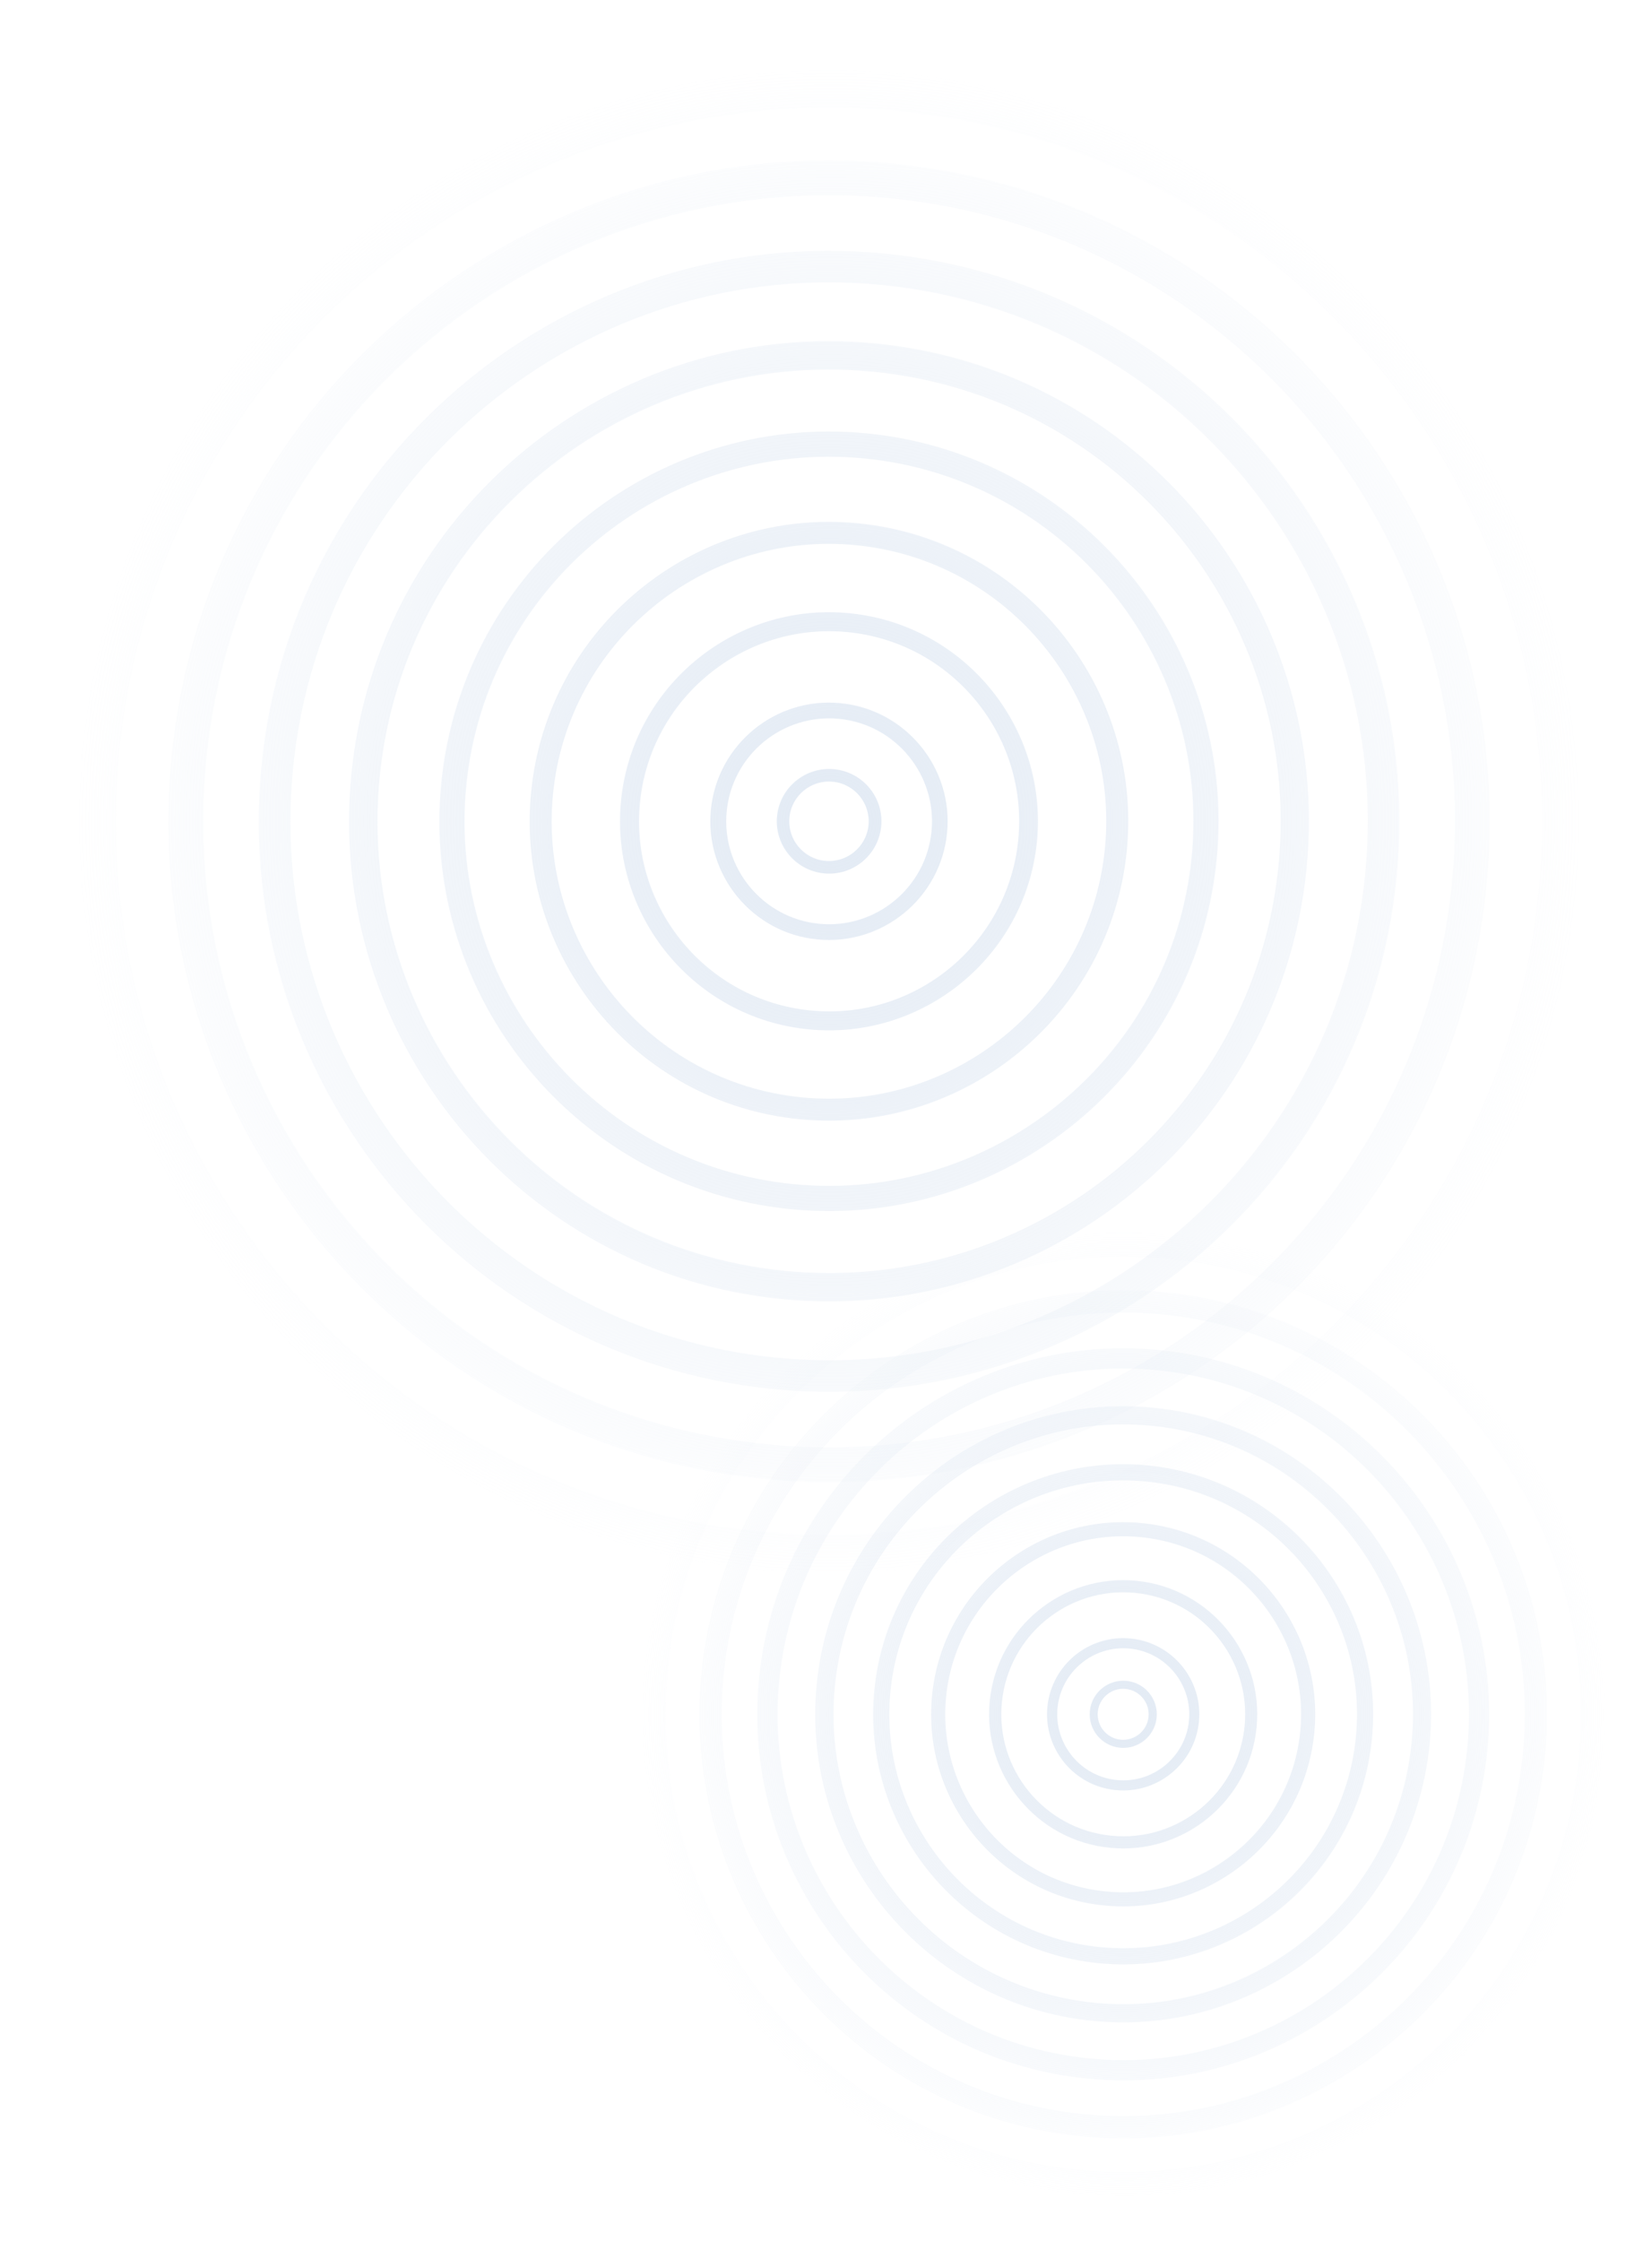<svg width="528" height="716" viewBox="0 0 528 716" fill="none" xmlns="http://www.w3.org/2000/svg">
<path d="M26.129 238.865C39.104 107.154 156.815 10.556 288.483 23.528C420.194 36.504 516.792 154.214 503.816 285.925C490.84 417.635 373.134 514.191 241.423 501.215C109.751 488.286 13.153 370.575 26.129 238.865ZM491.769 284.738C504.09 159.683 412.394 47.898 287.297 35.574C162.241 23.254 50.499 114.954 38.175 240.051C25.855 365.107 117.554 476.849 242.61 489.169C367.703 501.535 479.449 409.794 491.769 284.738Z" fill="url(#paint0_radial_721_6909)"/>
<path d="M54.853 241.693C66.268 125.82 169.816 40.883 285.647 52.295C401.52 63.71 486.499 167.262 475.088 283.093C463.673 398.967 360.124 483.903 244.251 472.488C128.416 461.119 43.437 357.566 54.853 241.693ZM464.052 282.006C474.866 172.24 394.368 74.148 284.602 63.334C174.836 52.521 76.744 133.019 65.93 242.785C55.117 352.55 135.615 450.643 245.381 461.456C355.146 472.27 453.239 391.772 464.052 282.006Z" fill="url(#paint1_radial_721_6909)"/>
<path d="M83.582 244.529C93.437 144.493 182.827 71.175 282.82 81.026C382.856 90.882 456.216 180.275 446.365 280.269C436.51 380.305 347.12 453.622 247.084 443.767C147.086 433.958 73.727 344.565 83.582 244.529ZM436.34 279.281C445.648 184.805 376.351 100.363 281.875 91.055C187.399 81.748 102.956 151.044 93.649 245.521C84.341 339.997 153.638 424.439 248.114 433.747C342.59 443.054 427.033 373.757 436.34 279.281Z" fill="url(#paint2_radial_721_6909)"/>
<path d="M112.307 247.353C120.602 163.154 195.832 101.456 279.989 109.747C364.187 118.041 425.886 193.272 417.595 277.429C409.304 361.585 334.069 423.326 249.913 415.035C165.752 406.786 104.012 331.552 112.307 247.353ZM408.624 276.545C416.425 197.359 358.329 126.566 279.143 118.764C199.957 110.963 129.164 169.059 121.362 248.245C113.561 327.431 171.657 398.224 250.843 406.026C330.029 413.827 400.822 355.731 408.624 276.545Z" fill="url(#paint3_radial_721_6909)"/>
<path d="M141.034 250.186C147.768 181.825 208.841 131.745 277.16 138.476C345.479 145.207 395.601 206.283 388.87 274.602C382.139 342.922 321.063 393.043 252.744 386.312C184.424 379.582 134.299 318.548 141.034 250.186ZM380.867 273.814C387.162 209.917 340.268 152.774 276.371 146.479C212.475 140.184 155.331 187.078 149.036 250.975C142.742 314.871 189.636 372.015 253.532 378.31C317.471 384.609 374.572 337.711 380.867 273.814Z" fill="url(#paint4_radial_721_6909)"/>
<path d="M169.758 253.01C174.929 200.528 221.846 162.026 274.328 167.196C326.81 172.367 365.313 219.284 360.142 271.766C354.972 324.248 308.054 362.751 255.572 357.58C203.086 352.452 164.588 305.492 169.758 253.01ZM353.15 271.077C357.939 222.471 322.289 178.981 273.64 174.188C225.033 169.4 181.543 205.05 176.75 253.699C171.962 302.306 207.612 345.796 256.261 350.588C304.91 355.381 348.358 319.726 353.15 271.077Z" fill="url(#paint5_radial_721_6909)"/>
<path d="M198.485 255.841C202.095 219.196 234.854 192.313 271.499 195.923C308.143 199.533 335.027 232.292 331.417 268.937C327.806 305.582 295.047 332.465 258.403 328.855C221.754 325.287 194.874 292.486 198.485 255.841ZM325.436 268.348C328.722 234.988 304.265 205.233 270.947 201.95C237.63 198.668 207.832 223.121 204.55 256.439C201.263 289.798 225.721 319.554 259.038 322.836C292.351 326.16 322.149 301.707 325.436 268.348Z" fill="url(#paint6_radial_721_6909)"/>
<path d="M227.214 258.675C229.264 237.867 247.864 222.603 268.672 224.653C289.479 226.703 304.743 245.303 302.694 266.111C300.644 286.918 282.043 302.182 261.236 300.132C240.424 298.125 225.164 279.482 227.214 258.675ZM297.723 265.621C299.503 247.551 286.248 231.445 268.22 229.669C250.15 227.889 234.044 241.145 232.268 259.173C230.488 277.242 243.744 293.348 261.772 295.124C279.799 296.9 295.943 283.691 297.723 265.621Z" fill="url(#paint7_radial_721_6909)"/>
<path d="M248.356 260.756C249.261 251.574 257.451 244.853 266.633 245.758C275.815 246.662 282.536 254.852 281.632 264.034C280.727 273.217 272.537 279.937 263.355 279.033C254.173 278.128 247.452 269.938 248.356 260.756ZM277.588 263.636C278.273 256.686 273.189 250.444 266.197 249.755C259.247 249.07 253.005 254.154 252.316 261.146C251.631 268.096 256.715 274.338 263.707 275.027C270.699 275.716 276.903 270.586 277.588 263.636Z" fill="url(#paint8_radial_721_6909)"/>
<path d="M205.732 532.599C214.058 448.084 289.589 386.101 374.077 394.424C458.591 402.75 520.574 478.281 512.248 562.796C503.922 647.31 428.394 709.266 343.88 700.94C259.39 692.644 197.406 617.113 205.732 532.599ZM504.518 562.034C512.424 481.79 453.586 410.062 373.315 402.154C293.071 394.249 221.37 453.089 213.462 533.36C205.557 613.604 264.397 685.305 344.641 693.21C424.909 701.145 496.613 642.278 504.518 562.034Z" fill="url(#paint9_radial_721_6909)"/>
<path d="M224.164 534.414C231.489 460.062 297.932 405.561 372.257 412.883C446.609 420.208 501.137 486.654 493.815 560.979C486.49 635.331 420.046 689.832 345.694 682.507C271.367 675.211 216.839 608.765 224.164 534.414ZM486.733 560.281C493.672 489.848 442.019 426.905 371.586 419.967C301.153 413.028 238.211 464.681 231.272 535.114C224.333 605.547 275.986 668.489 346.419 675.428C416.852 682.367 479.795 630.714 486.733 560.281Z" fill="url(#paint10_radial_721_6909)"/>
<path d="M242.598 536.233C248.922 472.043 306.28 424.998 370.443 431.319C434.632 437.643 481.705 495.004 475.384 559.166C469.06 623.356 411.702 670.401 347.512 664.078C283.347 657.784 236.274 600.423 242.598 536.233ZM468.951 558.533C474.924 497.91 430.458 443.726 369.836 437.754C309.214 431.782 255.03 476.247 249.058 536.869C243.085 597.492 287.551 651.676 348.173 657.648C408.795 663.62 462.979 619.155 468.951 558.533Z" fill="url(#paint11_radial_721_6909)"/>
<path d="M261.03 538.045C266.352 484.018 314.625 444.428 368.626 449.748C422.653 455.07 462.243 503.343 456.923 557.344C451.603 611.344 403.328 650.961 349.327 645.641C295.324 640.348 255.707 592.073 261.03 538.045ZM451.167 556.777C456.172 505.966 418.894 460.54 368.083 455.534C317.272 450.528 271.846 487.806 266.841 538.618C261.835 589.429 299.113 634.854 349.924 639.86C400.735 644.866 446.161 607.588 451.167 556.777Z" fill="url(#paint12_radial_721_6909)"/>
<path d="M279.463 539.863C283.784 495.998 322.972 463.864 366.811 468.183C410.649 472.501 442.81 511.692 438.491 555.53C434.173 599.368 394.982 631.53 351.144 627.211C307.305 622.892 275.141 583.728 279.463 539.863ZM433.356 555.024C437.395 514.024 407.305 477.357 366.305 473.318C325.304 469.278 288.637 499.369 284.598 540.369C280.559 581.369 310.649 618.036 351.65 622.076C392.677 626.118 429.317 596.025 433.356 555.024Z" fill="url(#paint13_radial_721_6909)"/>
<path d="M297.895 541.675C301.212 507.999 331.318 483.294 364.994 486.611C398.67 489.929 423.375 520.034 420.058 553.71C416.74 587.386 386.635 612.092 352.959 608.774C319.28 605.484 294.577 575.351 297.895 541.675ZM415.571 553.268C418.644 522.079 395.768 494.173 364.552 491.098C333.362 488.025 305.456 510.901 302.381 542.117C299.308 573.307 322.184 601.213 353.401 604.288C384.617 607.363 412.496 584.485 415.571 553.268Z" fill="url(#paint14_radial_721_6909)"/>
<path d="M316.327 543.492C318.644 519.978 339.664 502.728 363.178 505.044C386.692 507.361 403.942 528.381 401.625 551.895C399.309 575.409 378.288 592.659 354.775 590.342C331.258 588.053 314.011 567.005 316.327 543.492ZM397.788 551.517C399.896 530.111 384.203 511.018 362.824 508.912C341.446 506.806 322.325 522.497 320.219 543.875C318.11 565.281 333.804 584.374 355.183 586.48C376.558 588.613 395.679 572.922 397.788 551.517Z" fill="url(#paint15_radial_721_6909)"/>
<path d="M334.762 545.31C336.077 531.959 348.013 522.164 361.364 523.479C374.715 524.795 384.51 536.73 383.195 550.081C381.879 563.433 369.944 573.227 356.593 571.912C343.238 570.624 333.447 558.661 334.762 545.31ZM380.006 549.767C381.148 538.173 372.642 527.838 361.074 526.698C349.48 525.556 339.145 534.062 338.005 545.629C336.863 557.224 345.369 567.559 356.936 568.698C368.504 569.838 378.863 561.362 380.006 549.767Z" fill="url(#paint16_radial_721_6909)"/>
<path d="M348.328 546.646C348.909 540.754 354.164 536.441 360.056 537.022C365.948 537.602 370.26 542.857 369.68 548.749C369.1 554.641 363.844 558.954 357.952 558.373C352.061 557.793 347.748 552.538 348.328 546.646ZM367.085 548.493C367.525 544.034 364.262 540.028 359.776 539.586C355.316 539.147 351.311 542.409 350.869 546.896C350.43 551.355 353.692 555.361 358.178 555.803C362.665 556.245 366.646 552.953 367.085 548.493Z" fill="url(#paint17_radial_721_6909)"/>
<defs>
<radialGradient id="paint0_radial_721_6909" cx="0" cy="0" r="1" gradientUnits="userSpaceOnUse" gradientTransform="translate(265.412 262.417) rotate(-174.374) scale(240.439 240.439)">
<stop stop-color="#E2EAF4"/>
<stop offset="1" stop-color="#E2EAF4" stop-opacity="0"/>
</radialGradient>
<radialGradient id="paint1_radial_721_6909" cx="0" cy="0" r="1" gradientUnits="userSpaceOnUse" gradientTransform="translate(265.412 262.417) rotate(-174.374) scale(240.439 240.439)">
<stop stop-color="#E2EAF4"/>
<stop offset="1" stop-color="#E2EAF4" stop-opacity="0"/>
</radialGradient>
<radialGradient id="paint2_radial_721_6909" cx="0" cy="0" r="1" gradientUnits="userSpaceOnUse" gradientTransform="translate(265.412 262.417) rotate(-174.374) scale(240.439 240.439)">
<stop stop-color="#E2EAF4"/>
<stop offset="1" stop-color="#E2EAF4" stop-opacity="0"/>
</radialGradient>
<radialGradient id="paint3_radial_721_6909" cx="0" cy="0" r="1" gradientUnits="userSpaceOnUse" gradientTransform="translate(265.412 262.417) rotate(-174.374) scale(240.439 240.439)">
<stop stop-color="#E2EAF4"/>
<stop offset="1" stop-color="#E2EAF4" stop-opacity="0"/>
</radialGradient>
<radialGradient id="paint4_radial_721_6909" cx="0" cy="0" r="1" gradientUnits="userSpaceOnUse" gradientTransform="translate(265.412 262.417) rotate(-174.374) scale(240.439 240.439)">
<stop stop-color="#E2EAF4"/>
<stop offset="1" stop-color="#E2EAF4" stop-opacity="0"/>
</radialGradient>
<radialGradient id="paint5_radial_721_6909" cx="0" cy="0" r="1" gradientUnits="userSpaceOnUse" gradientTransform="translate(265.412 262.417) rotate(-174.374) scale(240.439 240.439)">
<stop stop-color="#E2EAF4"/>
<stop offset="1" stop-color="#E2EAF4" stop-opacity="0"/>
</radialGradient>
<radialGradient id="paint6_radial_721_6909" cx="0" cy="0" r="1" gradientUnits="userSpaceOnUse" gradientTransform="translate(265.412 262.417) rotate(-174.374) scale(240.439 240.439)">
<stop stop-color="#E2EAF4"/>
<stop offset="1" stop-color="#E2EAF4" stop-opacity="0"/>
</radialGradient>
<radialGradient id="paint7_radial_721_6909" cx="0" cy="0" r="1" gradientUnits="userSpaceOnUse" gradientTransform="translate(265.412 262.417) rotate(-174.374) scale(240.439 240.439)">
<stop stop-color="#E2EAF4"/>
<stop offset="1" stop-color="#E2EAF4" stop-opacity="0"/>
</radialGradient>
<radialGradient id="paint8_radial_721_6909" cx="0" cy="0" r="1" gradientUnits="userSpaceOnUse" gradientTransform="translate(265.412 262.417) rotate(-174.374) scale(240.439 240.439)">
<stop stop-color="#E2EAF4"/>
<stop offset="1" stop-color="#E2EAF4" stop-opacity="0"/>
</radialGradient>
<radialGradient id="paint9_radial_721_6909" cx="0" cy="0" r="1" gradientUnits="userSpaceOnUse" gradientTransform="translate(359.272 547.711) rotate(-174.374) scale(154.282)">
<stop stop-color="#E2EAF4"/>
<stop offset="1" stop-color="#E2EAF4" stop-opacity="0"/>
</radialGradient>
<radialGradient id="paint10_radial_721_6909" cx="0" cy="0" r="1" gradientUnits="userSpaceOnUse" gradientTransform="translate(359.272 547.711) rotate(-174.374) scale(154.282)">
<stop stop-color="#E2EAF4"/>
<stop offset="1" stop-color="#E2EAF4" stop-opacity="0"/>
</radialGradient>
<radialGradient id="paint11_radial_721_6909" cx="0" cy="0" r="1" gradientUnits="userSpaceOnUse" gradientTransform="translate(359.272 547.711) rotate(-174.374) scale(154.282)">
<stop stop-color="#E2EAF4"/>
<stop offset="1" stop-color="#E2EAF4" stop-opacity="0"/>
</radialGradient>
<radialGradient id="paint12_radial_721_6909" cx="0" cy="0" r="1" gradientUnits="userSpaceOnUse" gradientTransform="translate(359.272 547.711) rotate(-174.374) scale(154.282)">
<stop stop-color="#E2EAF4"/>
<stop offset="1" stop-color="#E2EAF4" stop-opacity="0"/>
</radialGradient>
<radialGradient id="paint13_radial_721_6909" cx="0" cy="0" r="1" gradientUnits="userSpaceOnUse" gradientTransform="translate(359.272 547.711) rotate(-174.374) scale(154.282)">
<stop stop-color="#E2EAF4"/>
<stop offset="1" stop-color="#E2EAF4" stop-opacity="0"/>
</radialGradient>
<radialGradient id="paint14_radial_721_6909" cx="0" cy="0" r="1" gradientUnits="userSpaceOnUse" gradientTransform="translate(359.272 547.711) rotate(-174.374) scale(154.282)">
<stop stop-color="#E2EAF4"/>
<stop offset="1" stop-color="#E2EAF4" stop-opacity="0"/>
</radialGradient>
<radialGradient id="paint15_radial_721_6909" cx="0" cy="0" r="1" gradientUnits="userSpaceOnUse" gradientTransform="translate(359.272 547.711) rotate(-174.374) scale(154.282)">
<stop stop-color="#E2EAF4"/>
<stop offset="1" stop-color="#E2EAF4" stop-opacity="0"/>
</radialGradient>
<radialGradient id="paint16_radial_721_6909" cx="0" cy="0" r="1" gradientUnits="userSpaceOnUse" gradientTransform="translate(359.272 547.711) rotate(-174.374) scale(154.282)">
<stop stop-color="#E2EAF4"/>
<stop offset="1" stop-color="#E2EAF4" stop-opacity="0"/>
</radialGradient>
<radialGradient id="paint17_radial_721_6909" cx="0" cy="0" r="1" gradientUnits="userSpaceOnUse" gradientTransform="translate(359.272 547.711) rotate(-174.374) scale(154.282)">
<stop stop-color="#E2EAF4"/>
<stop offset="1" stop-color="#E2EAF4" stop-opacity="0"/>
</radialGradient>
</defs>
</svg>
